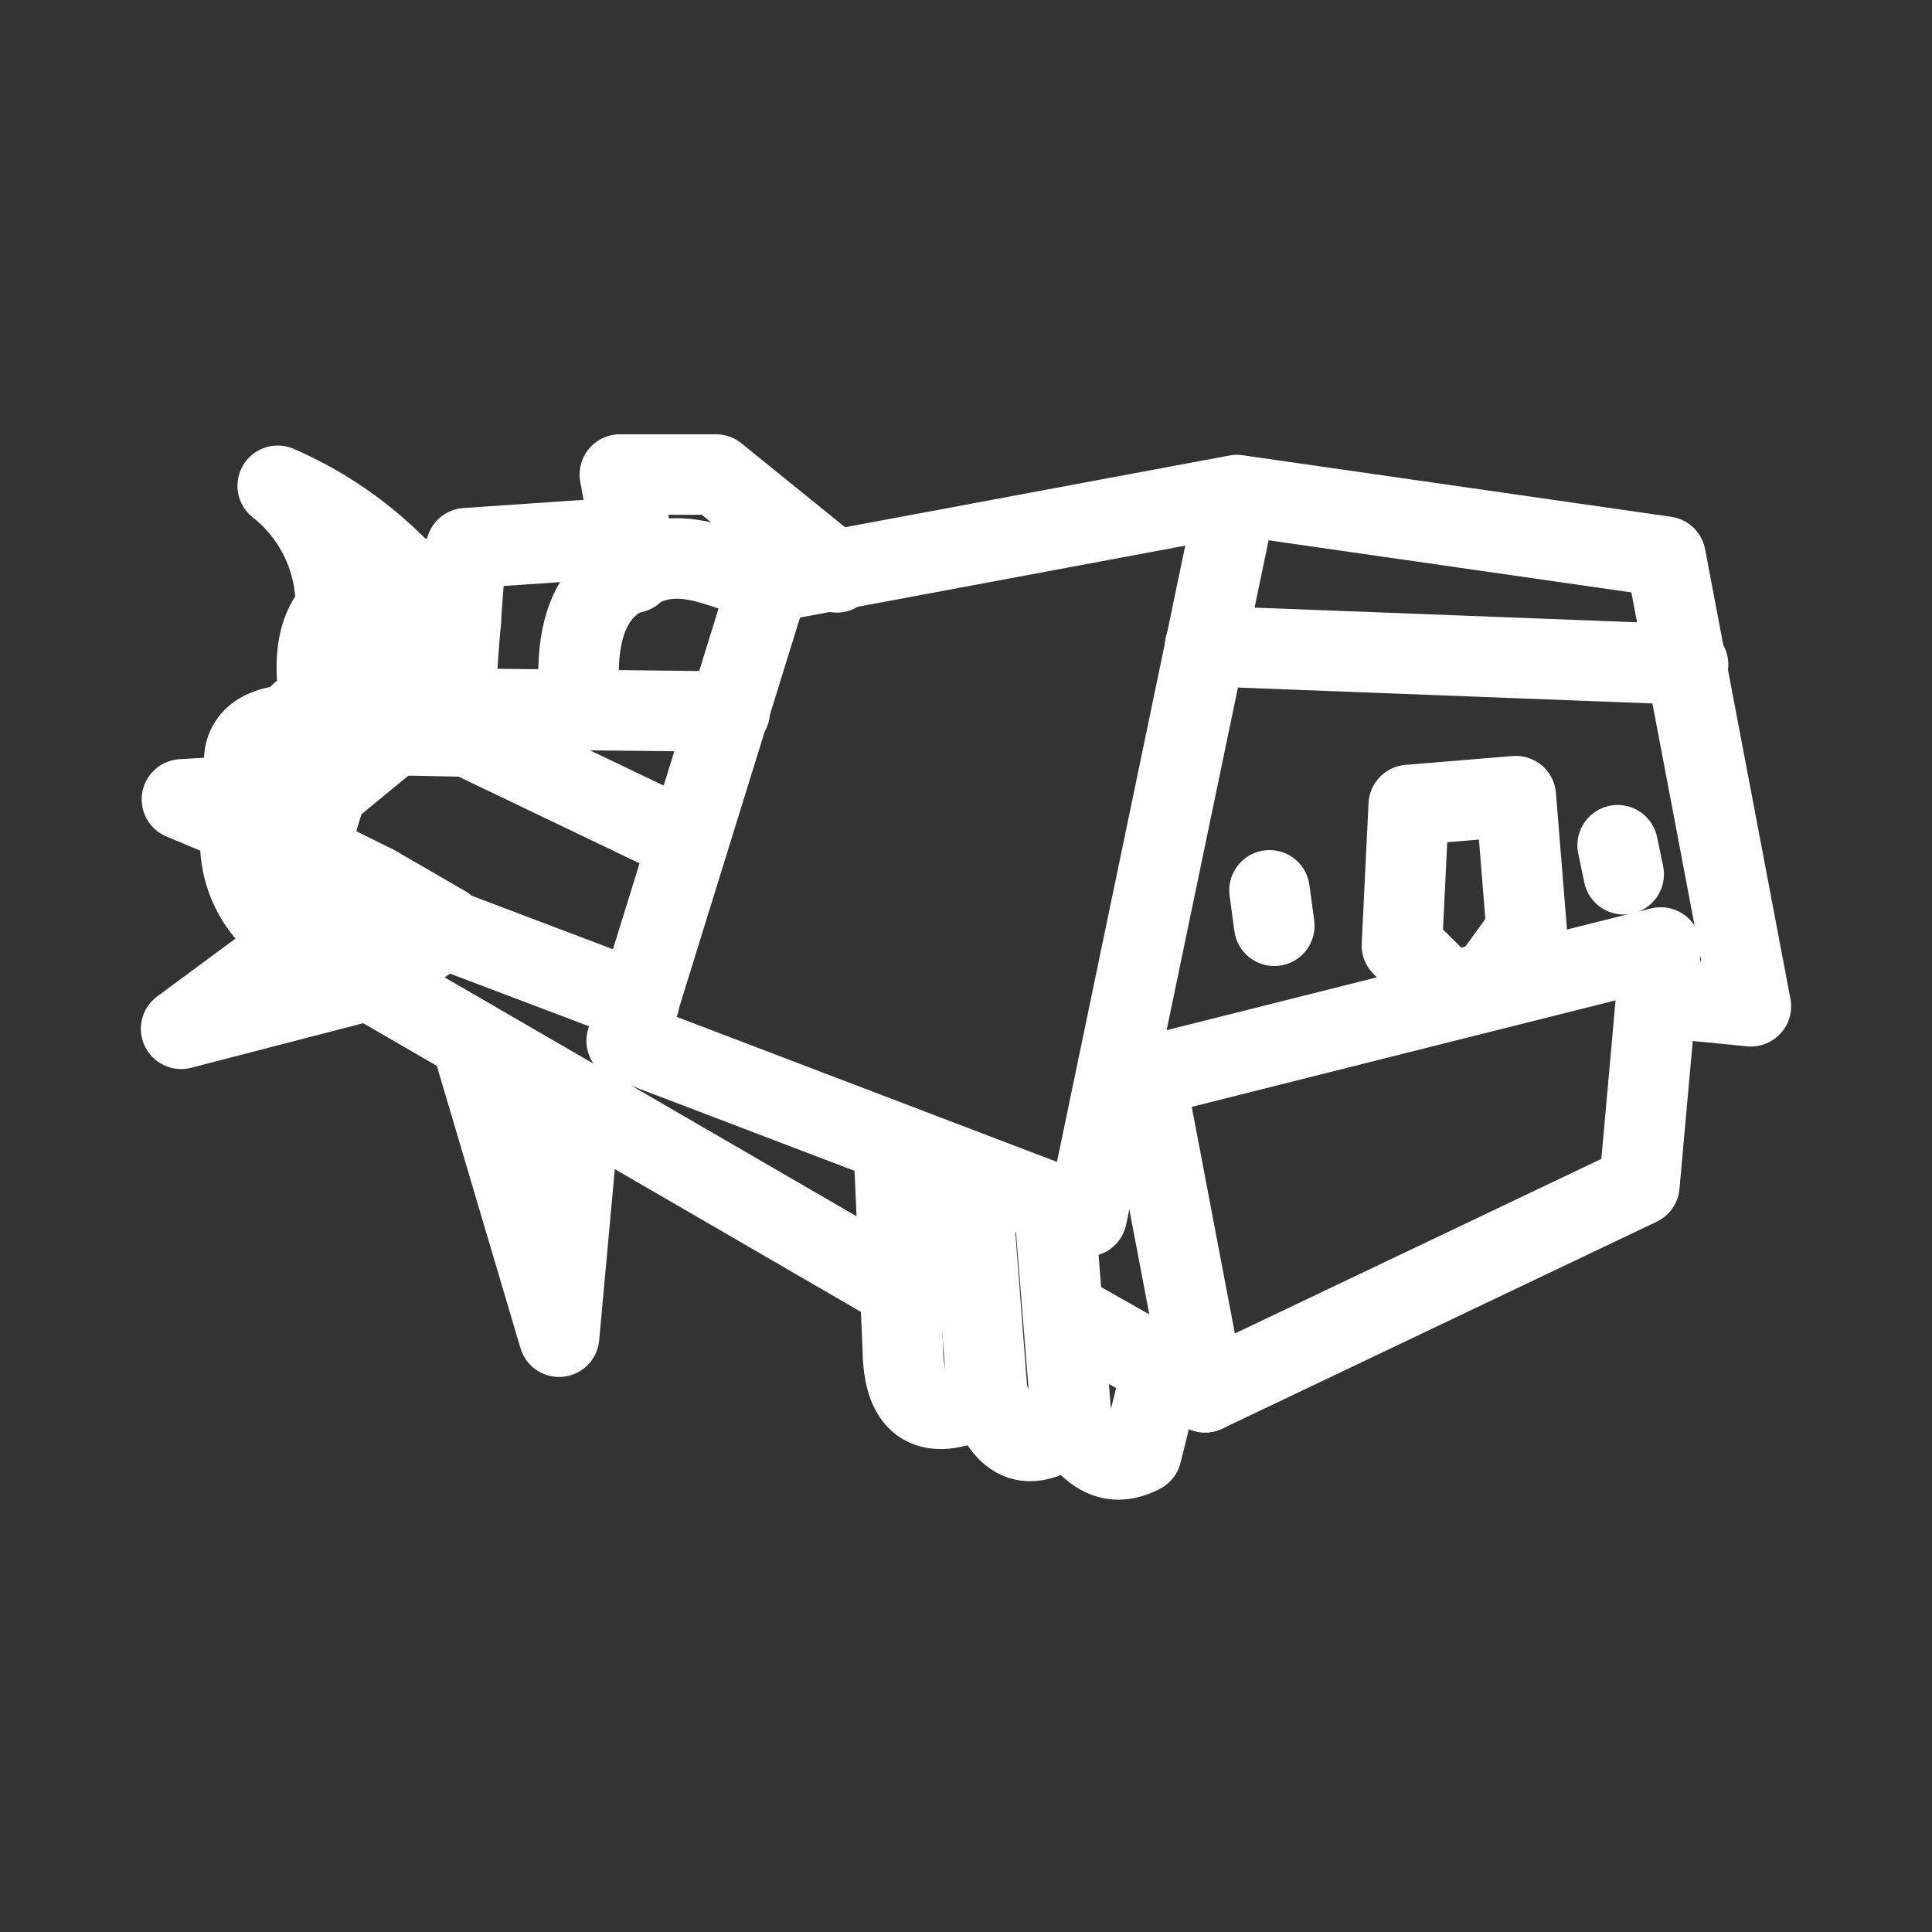 <svg xmlns="http://www.w3.org/2000/svg" viewBox="0 0 48 48"><rect x="0" y="0" width="48" height="48" fill="#333333" stroke="none"/><defs><style>.a{stroke-width:2px;stroke-width:2px;fill:none;stroke:#fff;stroke-linecap:round;stroke-linejoin:round;}</style></defs><path class="a" d="M41.15,24.77,43.5,25,41.38,13.83,30.73,12.3,19.1,14.47,15.57,25.86,27,30.22,30.73,12.3"/><path class="a" d="M29.94,34.59l10.79-5.14.53-5.91L28.45,26.76Z"/><path class="a" d="M29.94,34.59l-3.53-2"/><path class="a" d="M28.88,34l-.52,2.1c-.76.4-1.27,0-1.73-.69l-.44-5.48"/><path class="a" d="M26.63,35.41c-.64.3-1.49,1-2.1-.78l-.42-5.48"/><path class="a" d="M24.53,34.63c-1.44.77-2.09.32-2.1-1.13l-.23-5.1"/><path class="a" d="M22.36,32,9.17,24.35l1.88-1.28,4.83,1.83"/><path class="a" d="M17.1,20.92,11.63,18.3l-4-.08s-.45-.54,0-.54l4.23-.07,6.27.07"/><path class="a" d="M35,20l-.17,3.49L36,24.65l1-.25.93-1.28-.27-3.34Z"/><path class="a" d="M29.94,16.05l12,.46"/><path class="a" d="M14.41,17.63c-.1-1.22-.11-2.9,1.32-3.44,1.17-.73,2.26,0,3.37.28"/><path class="a" d="M11.28,17.62l.3-4,4.1-.28.05.89"/><path class="a" d="M14.42,27.41l-.53,5.8L11.7,25.82"/><path class="a" d="M9.17,24.35,4.5,25.56,9.32,22l1.73,1"/><path class="a" d="M11.45,15.38l-.83-1C8.88,14.42,9.27,16,9.29,17l2.16-1.57"/><path class="a" d="M8,17.67c-.43-2,.24-3,1.67-3"/><path class="a" d="M7.51,23.37A2.73,2.73,0,0,1,6,20.51"/><path class="a" d="M7.65,21.17,4.52,19.86l3.59-.21Z"/><path class="a" d="M6.29,19.75C5.74,18.59,6.23,18,7.45,18"/><path class="a" d="M7.65,21.17,9.32,22"/><path class="a" d="M8.11,19.65l1.68-1.38"/><path class="a" d="M8.34,15.13A3.77,3.77,0,0,0,6.9,12.07a9.5,9.5,0,0,1,3.31,2.39"/><path class="a" d="M15.68,13.3l-.28-1.51,2.39,0,3,2.43"/><path class="a" d="M31.66,23l-.12-.88"/><path class="a" d="M40.19,21l.15.72"/></svg>